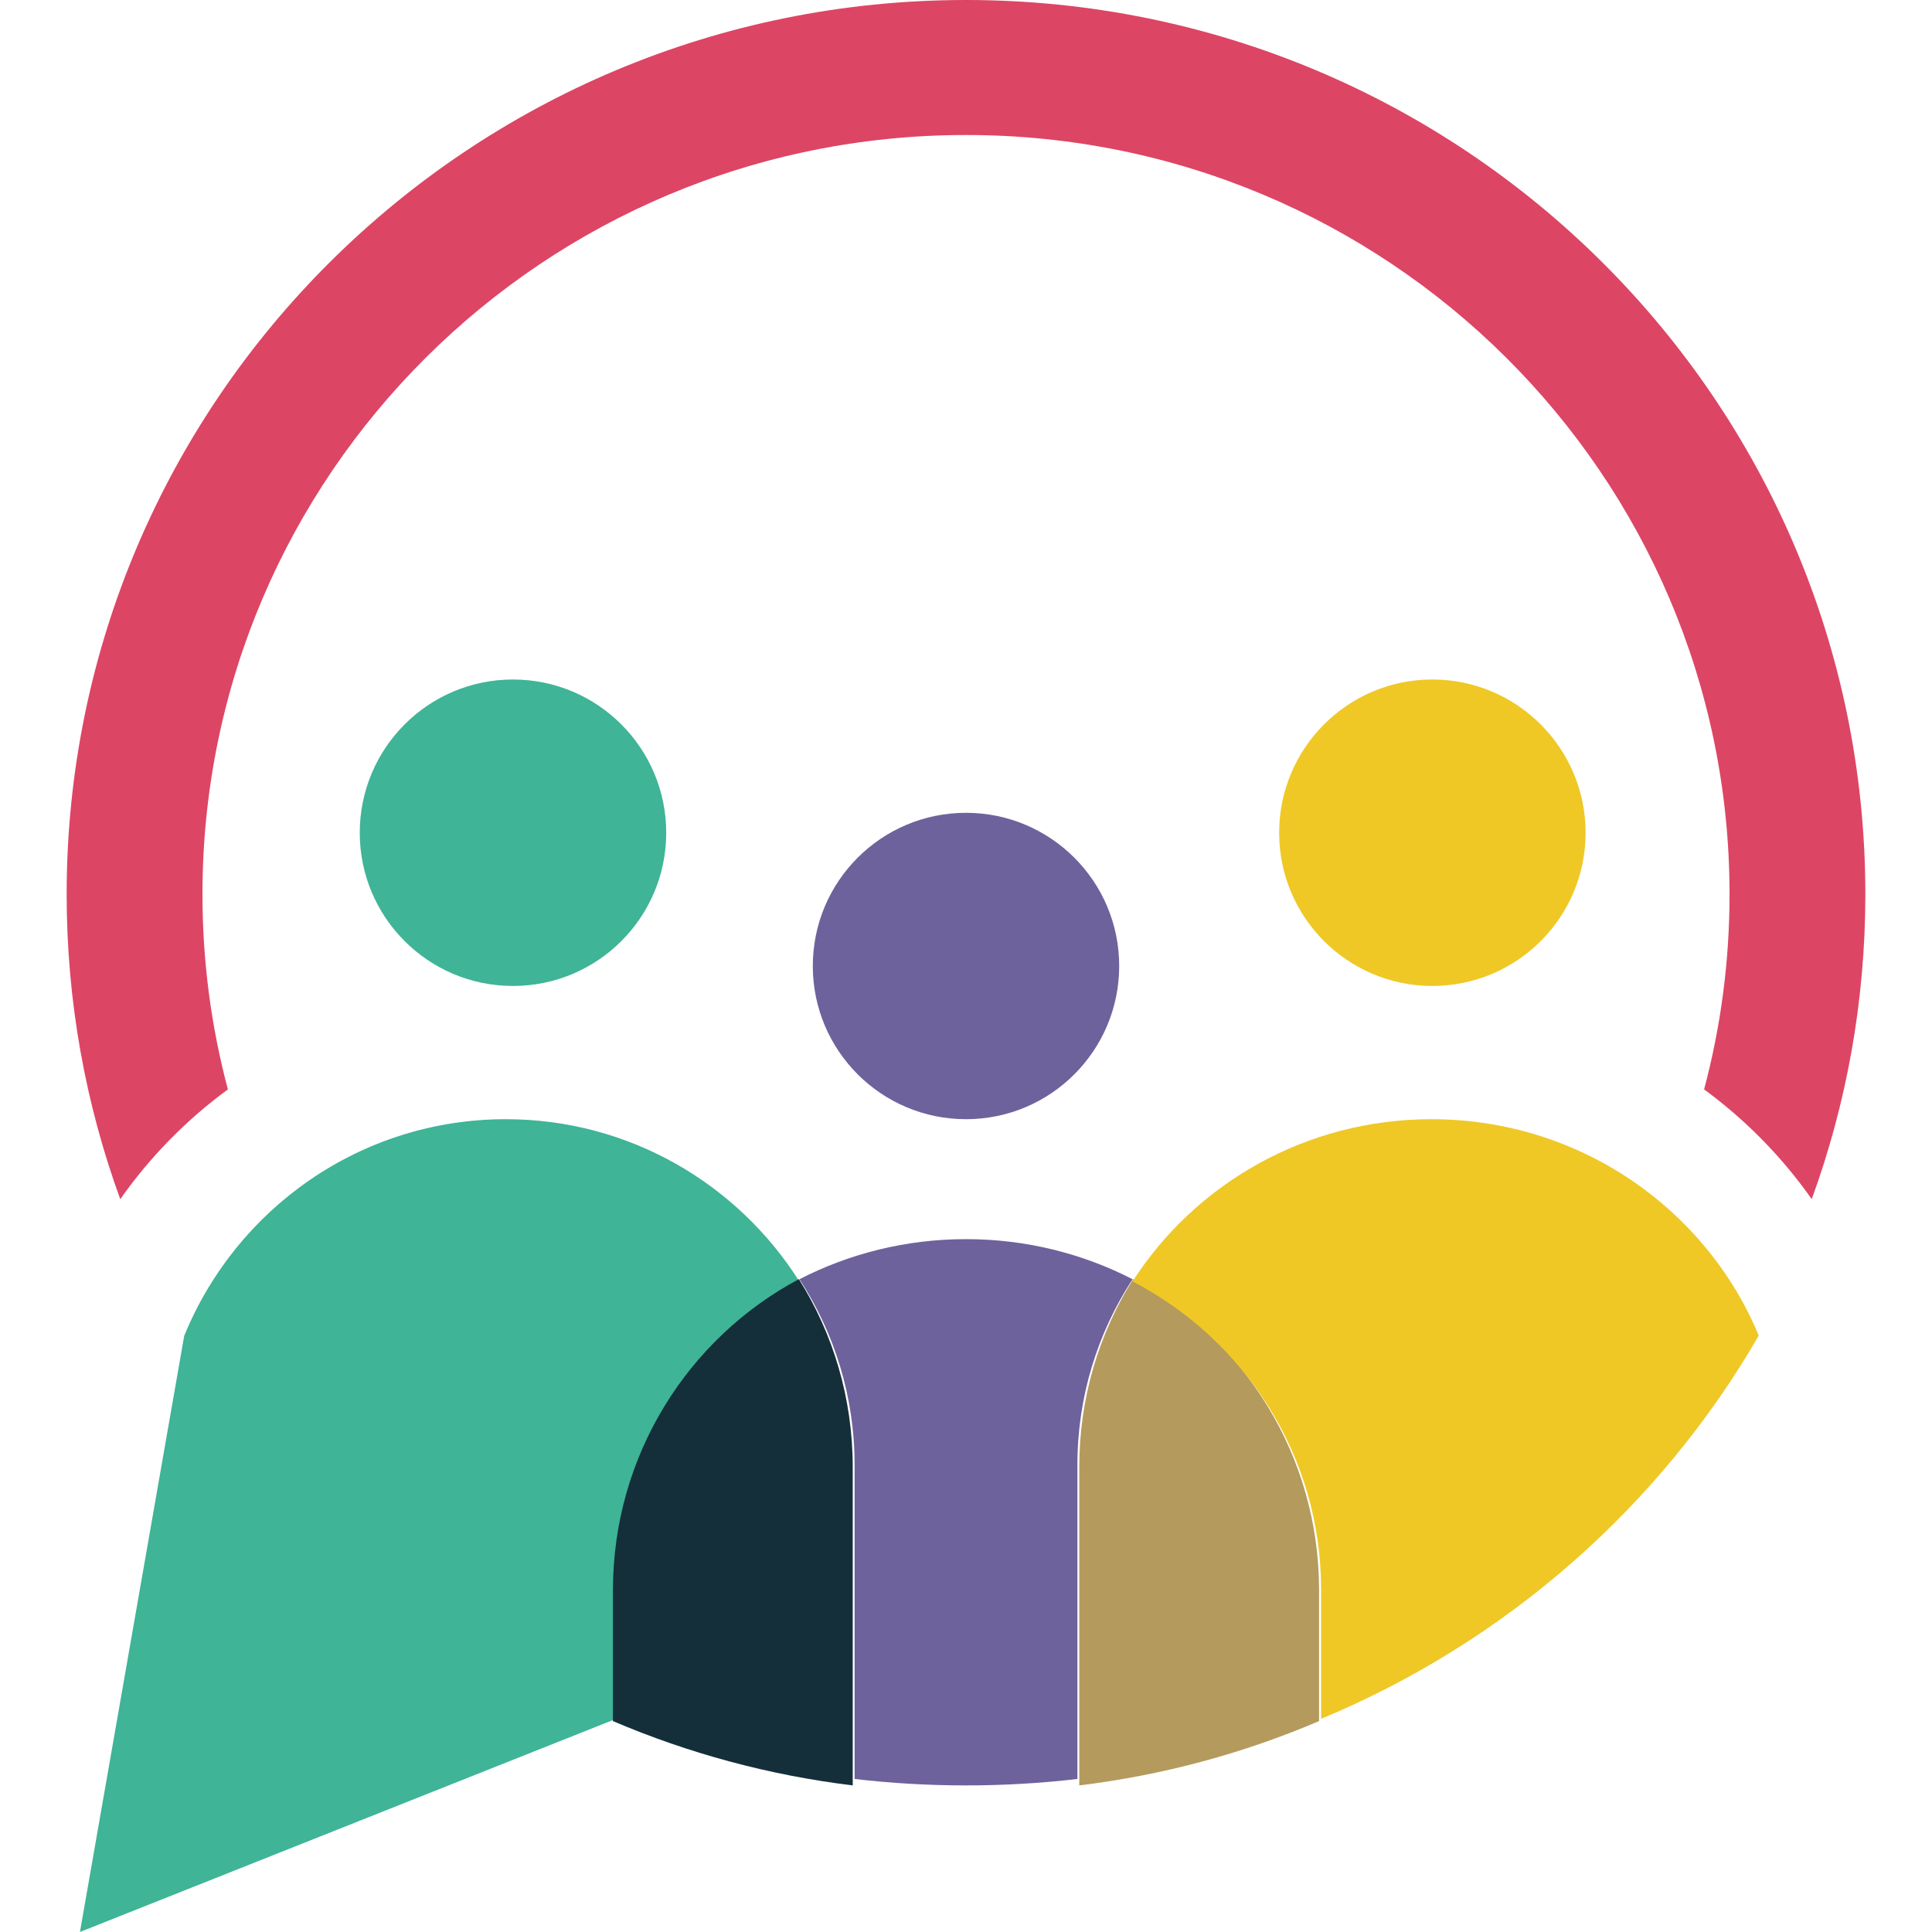 <svg xmlns="http://www.w3.org/2000/svg" focusable="false" viewBox="0 0 24 24" aria-hidden="true"><path d="M9.931,15.92 C9.166,14.708 7.818,13.903 6.283,13.903 C4.478,13.903 2.932,15.016 2.288,16.595 L0.993,24 L7.63,21.361 L7.63,19.751 C7.63,18.09 8.562,16.646 9.931,15.92" id="Fill-4" fill="#3FB497" fill-rule="nonzero"></path><path d="M9.924,15.89 C8.55,16.622 7.614,18.079 7.614,19.756 L7.614,21.38 C8.549,21.779 9.549,22.052 10.593,22.179 L10.593,18.225 C10.593,17.366 10.348,16.565 9.924,15.89" id="Fill-5" fill="#152F3A" fill-rule="nonzero"></path><path d="M10.616,18.195 L10.616,22.099 C11.07,22.152 11.532,22.179 12,22.179 C12.468,22.179 12.93,22.152 13.384,22.099 L13.384,18.195 C13.384,17.348 13.635,16.557 14.069,15.891 C13.451,15.573 12.747,15.393 12,15.393 C11.253,15.393 10.549,15.573 9.931,15.891 C10.365,16.557 10.616,17.348 10.616,18.195" id="Fill-6" fill="#6E629C" fill-rule="nonzero"></path><path d="M13.407,18.225 L13.407,22.179 C14.451,22.052 15.451,21.779 16.386,21.38 L16.386,19.756 C16.386,18.079 15.45,16.622 14.076,15.89 C13.652,16.565 13.407,17.366 13.407,18.225" id="Fill-7" fill="#B49A5C" fill-rule="nonzero"></path><path d="M14.069,15.918 C15.462,16.643 16.411,18.084 16.411,19.744 L16.411,21.352 C18.711,20.396 20.623,18.711 21.848,16.591 C21.193,15.014 19.619,13.903 17.782,13.903 C16.219,13.903 14.847,14.707 14.069,15.918" id="Fill-8" fill="#EFC826" fill-rule="nonzero"></path><path d="M21.169,13.533 C21.686,13.912 22.138,14.373 22.506,14.896 C22.937,13.715 23.172,12.439 23.172,11.109 C23.172,4.974 18.17,0 12,0 C5.83,0 0.828,4.974 0.828,11.109 C0.828,12.439 1.063,13.715 1.494,14.897 C1.862,14.373 2.314,13.912 2.831,13.533 C2.625,12.76 2.515,11.947 2.515,11.109 C2.515,5.9 6.761,1.677 12,1.677 C17.239,1.677 21.485,5.9 21.485,11.109 C21.485,11.947 21.375,12.76 21.169,13.533" id="Fill-9" fill="#DD4564" fill-rule="nonzero"></path><rect id="Right" fill-opacity="0" fill="#D8D8D8" x="23.172" y="0" width="1" height="24"></rect><path d="M17.793,12.248 C18.844,12.248 19.697,11.396 19.697,10.345 C19.697,9.294 18.844,8.441 17.793,8.441 C16.742,8.441 15.89,9.294 15.89,10.345 C15.89,11.396 16.742,12.248 17.793,12.248" id="Fill-10" fill="#EFC826" fill-rule="nonzero"></path><path d="M12,13.903 C13.051,13.903 13.903,13.051 13.903,12 C13.903,10.949 13.051,10.097 12,10.097 C10.949,10.097 10.097,10.949 10.097,12 C10.097,13.051 10.949,13.903 12,13.903" id="Fill-11" fill="#6E629C" fill-rule="nonzero"></path><rect id="Left" fill-opacity="0" fill="#D8D8D8" x="0" y="0" width="1" height="24"></rect><path d="M6.372,12.248 C7.424,12.248 8.276,11.396 8.276,10.345 C8.276,9.294 7.424,8.441 6.372,8.441 C5.321,8.441 4.469,9.294 4.469,10.345 C4.469,11.396 5.321,12.248 6.372,12.248" id="Fill-12" fill="#3FB497" fill-rule="nonzero"></path></svg>

